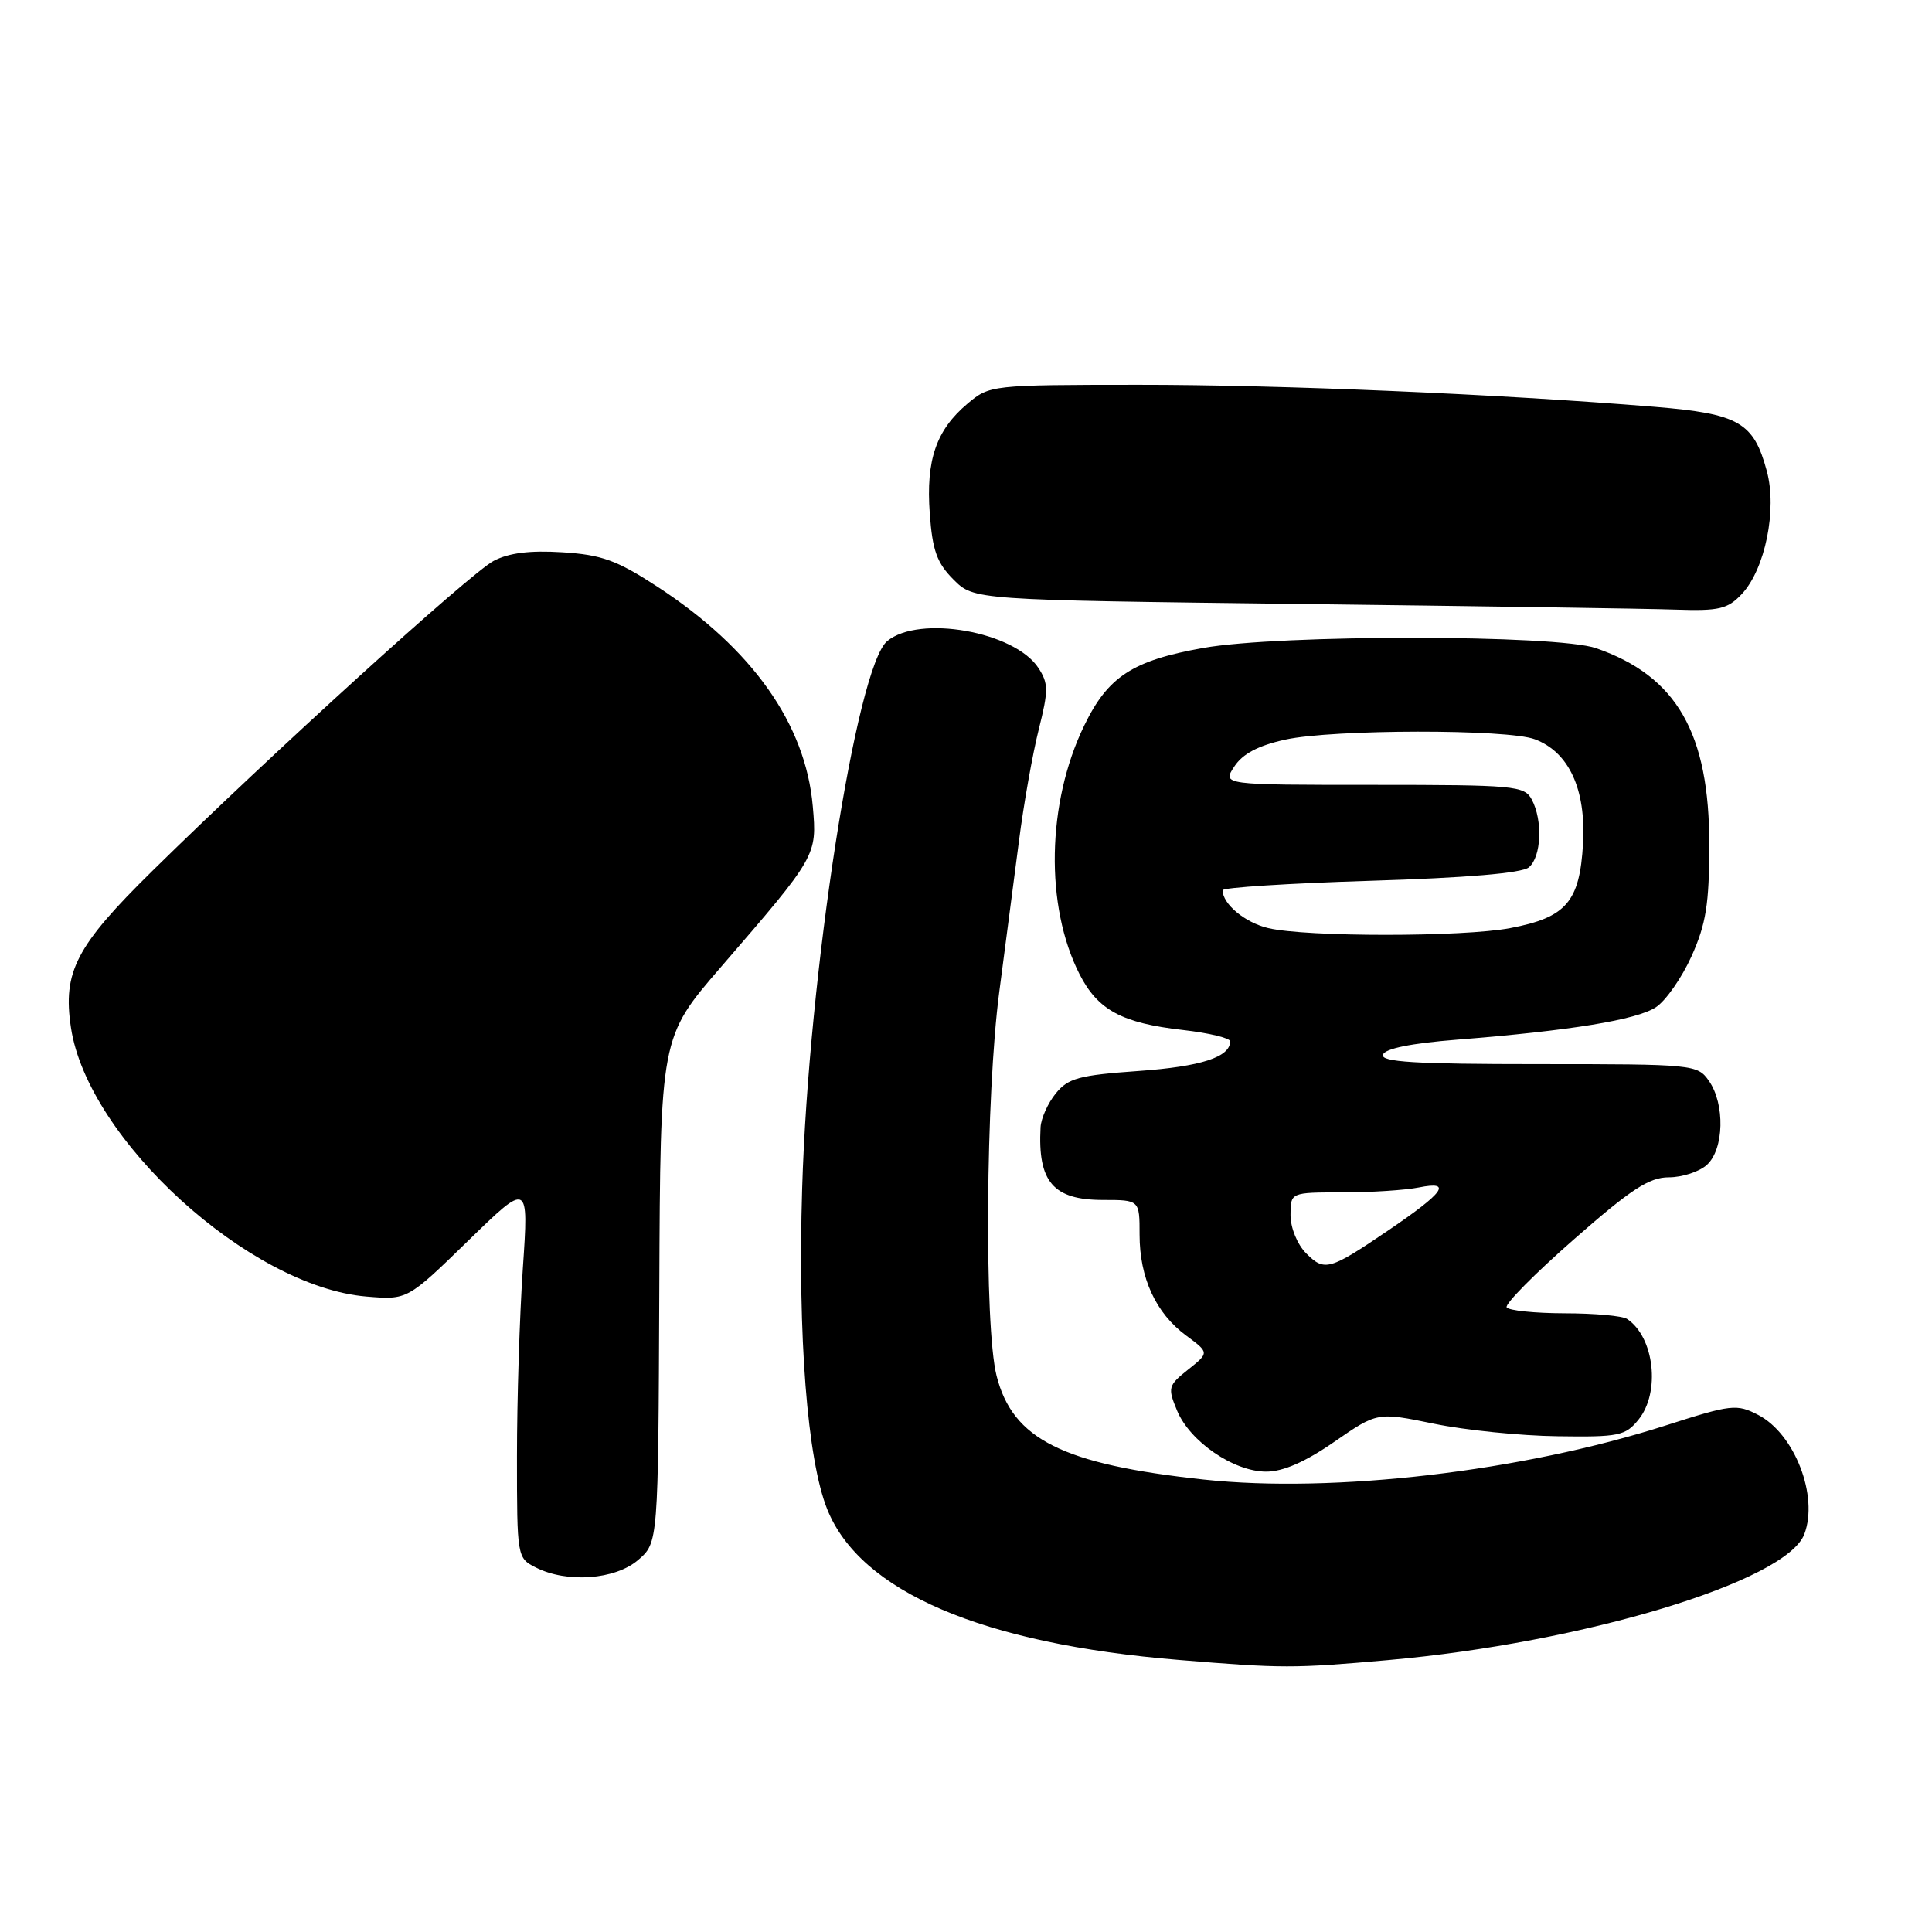 <?xml version="1.0" encoding="UTF-8" standalone="no"?>
<!DOCTYPE svg PUBLIC "-//W3C//DTD SVG 1.1//EN" "http://www.w3.org/Graphics/SVG/1.1/DTD/svg11.dtd" >
<svg xmlns="http://www.w3.org/2000/svg" xmlns:xlink="http://www.w3.org/1999/xlink" version="1.1" viewBox="0 0 256 256">
 <g >
 <path fill="currentColor"
d=" M 183.93 219.97 C 209.82 217.68 236.70 209.55 239.08 203.29 C 241.00 198.24 237.80 189.98 232.96 187.48 C 230.12 186.01 229.42 186.09 220.72 188.88 C 201.67 194.98 176.72 197.90 159.51 196.05 C 140.79 194.03 134.18 190.72 132.05 182.30 C 130.39 175.73 130.61 145.07 132.41 131.41 C 133.20 125.41 134.37 116.45 135.01 111.50 C 135.64 106.55 136.83 99.87 137.64 96.65 C 138.94 91.47 138.93 90.55 137.59 88.50 C 134.43 83.68 121.79 81.44 117.56 84.95 C 113.47 88.35 107.14 129.06 106.29 157.50 C 105.70 177.08 106.97 193.40 109.61 199.98 C 113.98 210.89 130.13 217.82 156.22 219.95 C 169.90 221.08 171.44 221.08 183.93 219.97 Z  M 84.55 206.71 C 87.22 204.42 87.22 204.42 87.36 170.92 C 87.50 137.43 87.50 137.43 95.50 128.17 C 108.25 113.42 108.27 113.38 107.70 106.85 C 106.75 95.93 99.68 85.94 87.11 77.74 C 81.72 74.23 79.74 73.51 74.51 73.18 C 70.22 72.91 67.42 73.26 65.41 74.32 C 62.33 75.94 35.77 100.07 20.22 115.37 C 10.06 125.36 8.29 128.77 9.40 136.16 C 11.62 150.98 33.08 170.51 48.56 171.80 C 53.98 172.25 53.98 172.25 62.02 164.42 C 70.06 156.59 70.06 156.59 69.28 168.05 C 68.85 174.35 68.50 185.56 68.50 192.97 C 68.50 206.33 68.52 206.45 71.00 207.70 C 75.12 209.79 81.51 209.32 84.55 206.71 Z  M 176.80 191.05 C 182.50 187.11 182.50 187.11 190.00 188.65 C 194.12 189.50 201.49 190.25 206.36 190.31 C 214.52 190.43 215.38 190.25 217.11 188.11 C 220.04 184.50 219.21 177.17 215.60 174.77 C 215.00 174.36 211.26 174.02 207.31 174.02 C 203.35 174.01 199.90 173.65 199.64 173.23 C 199.38 172.80 203.38 168.75 208.54 164.23 C 216.12 157.57 218.53 156.00 221.13 156.00 C 222.90 156.00 225.17 155.26 226.17 154.35 C 228.45 152.29 228.59 146.29 226.44 143.22 C 224.92 141.05 224.45 141.00 203.86 141.00 C 187.49 141.00 182.92 140.72 183.25 139.75 C 183.51 138.94 186.99 138.24 193.08 137.76 C 208.08 136.57 216.86 135.14 219.42 133.46 C 220.72 132.61 222.85 129.56 224.14 126.70 C 226.06 122.43 226.48 119.80 226.49 112.00 C 226.51 97.13 222.18 89.60 211.50 85.89 C 206.27 84.07 169.54 84.05 159.41 85.86 C 150.05 87.53 146.80 89.65 143.65 96.17 C 138.70 106.38 138.45 120.08 143.05 129.10 C 145.47 133.84 148.65 135.56 156.75 136.48 C 160.19 136.87 163.00 137.55 163.00 137.98 C 163.00 140.07 159.16 141.32 150.88 141.91 C 142.98 142.47 141.53 142.86 139.89 144.89 C 138.85 146.17 137.95 148.18 137.88 149.36 C 137.49 156.60 139.55 159.00 146.15 159.00 C 151.00 159.00 151.00 159.00 151.00 163.60 C 151.00 169.33 153.15 174.00 157.16 176.96 C 160.24 179.24 160.24 179.24 157.44 181.47 C 154.78 183.59 154.70 183.87 155.97 186.92 C 157.67 191.02 163.48 195.00 167.78 195.00 C 170.01 195.00 172.96 193.71 176.80 191.05 Z  M 230.79 78.72 C 233.89 75.42 235.50 67.53 234.11 62.41 C 232.37 55.95 230.42 54.83 219.27 53.91 C 198.59 52.21 169.70 50.98 150.83 50.99 C 131.35 51.00 131.12 51.03 128.21 53.48 C 124.05 56.98 122.68 60.94 123.20 68.04 C 123.55 72.94 124.15 74.60 126.34 76.79 C 129.04 79.50 129.04 79.50 172.27 80.03 C 196.05 80.32 218.46 80.65 222.08 80.78 C 227.79 80.97 228.93 80.70 230.79 78.72 Z  M 173.08 166.08 C 171.90 164.90 171.00 162.70 171.00 161.00 C 171.00 158.00 171.00 158.00 177.88 158.00 C 181.66 158.00 186.23 157.70 188.03 157.34 C 192.48 156.45 191.38 157.99 183.96 163.03 C 176.15 168.33 175.51 168.51 173.08 166.08 Z  M 168.05 122.98 C 164.98 122.26 162.00 119.79 162.00 117.96 C 162.00 117.61 170.81 117.04 181.58 116.71 C 194.30 116.32 201.66 115.70 202.58 114.93 C 204.24 113.55 204.45 108.71 202.96 105.93 C 201.99 104.12 200.68 104.00 181.94 104.00 C 161.95 104.00 161.95 104.00 163.55 101.57 C 164.66 99.88 166.72 98.79 170.32 98.00 C 176.65 96.62 199.78 96.59 203.38 97.96 C 207.90 99.67 210.16 104.57 209.76 111.77 C 209.32 119.51 207.54 121.57 200.11 122.98 C 193.85 124.17 173.08 124.17 168.05 122.98 Z "/>
</g>
</svg>